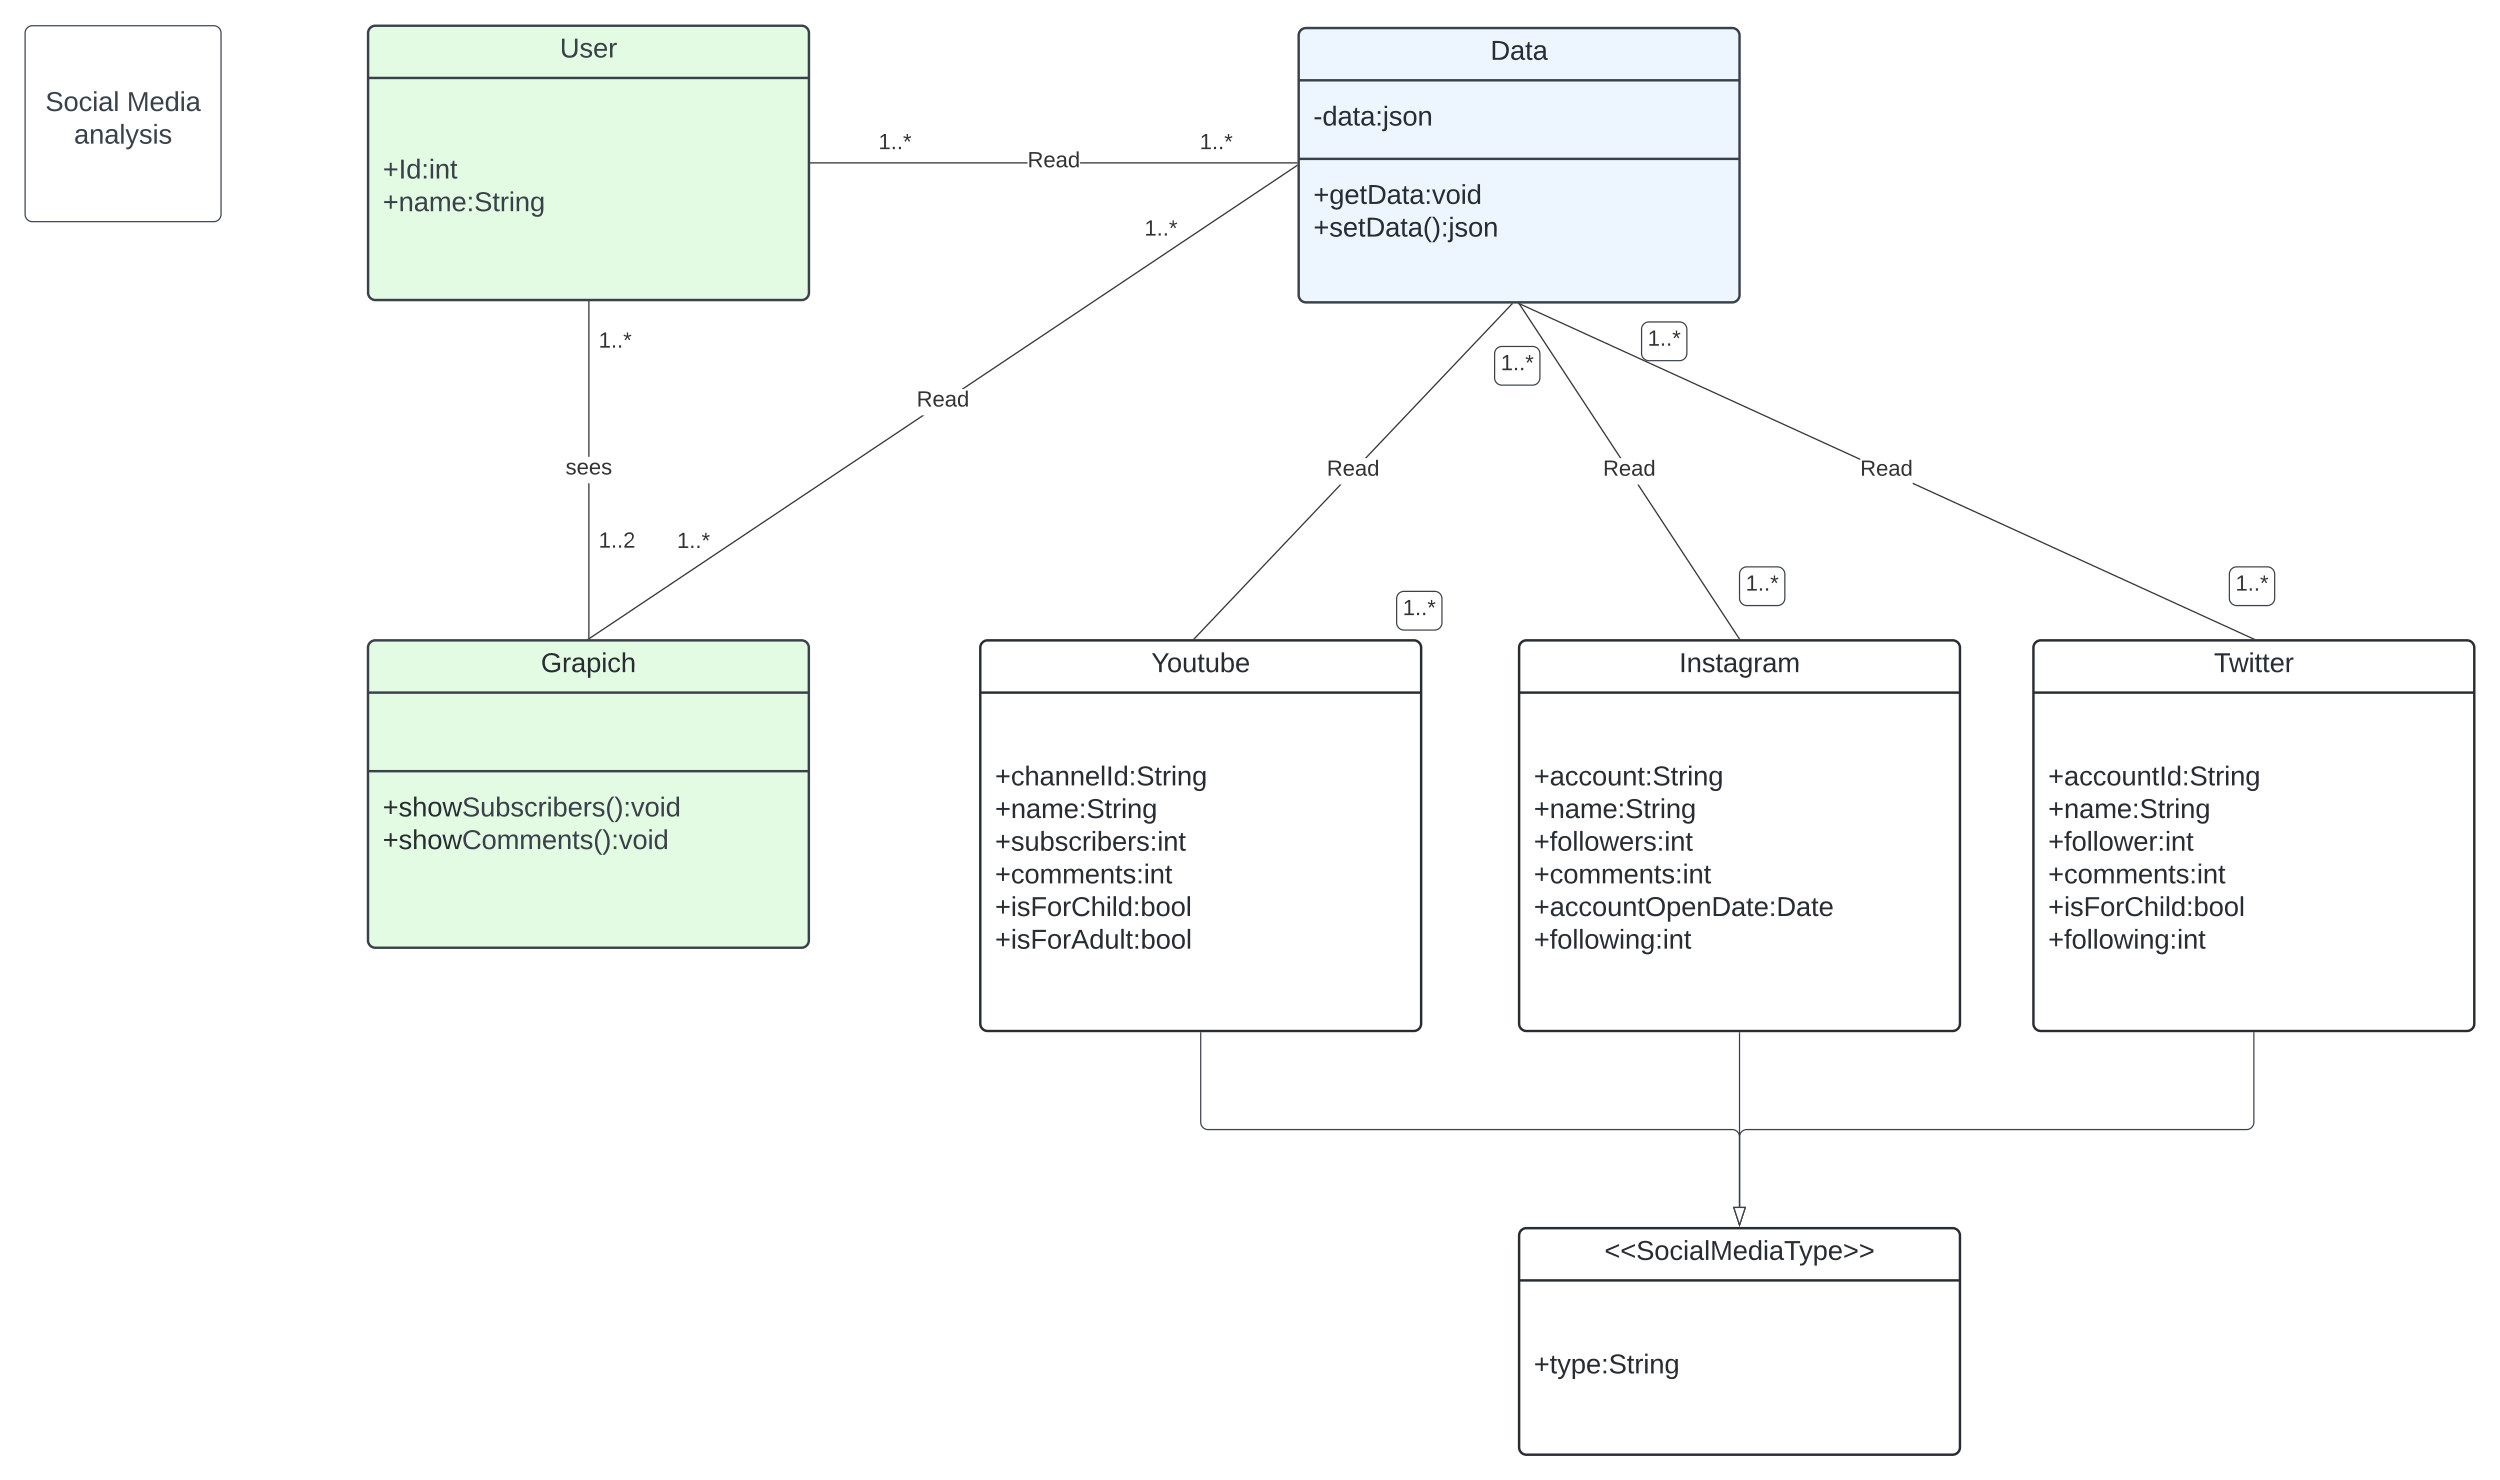 <svg xmlns="http://www.w3.org/2000/svg" xmlns:xlink="http://www.w3.org/1999/xlink" xmlns:lucid="lucid" width="2041.5" height="1208.91"><g transform="translate(1700.5 502.911)" lucid:page-tab-id="0_0"><path d="M-2000-500H500v1500h-2500z" fill="#fff"/><path d="M-900 26a6 6 0 0 1 6-6h348a6 6 0 0 1 6 6v307a6 6 0 0 1-6 6h-348a6 6 0 0 1-6-6z" stroke="#282c33" stroke-width="2" fill="#fff"/><path d="M-900 62.67h360" stroke="#282c33" stroke-width="2" fill="none"/><use xlink:href="#a" transform="matrix(1,0,0,1,-892,28) translate(131.66 17.944)"/><use xlink:href="#b" transform="matrix(1,0,0,1,-888,70.667) translate(0 67.778)"/><use xlink:href="#c" transform="matrix(1,0,0,1,-888,70.667) translate(0 94.444)"/><use xlink:href="#d" transform="matrix(1,0,0,1,-888,70.667) translate(0 121.111)"/><use xlink:href="#e" transform="matrix(1,0,0,1,-888,70.667) translate(0 147.778)"/><use xlink:href="#f" transform="matrix(1,0,0,1,-888,70.667) translate(0 174.444)"/><use xlink:href="#g" transform="matrix(1,0,0,1,-888,70.667) translate(0 201.111)"/><path d="M-1399.92-475.9a6 6 0 0 1 6-6h348a6 6 0 0 1 6 6v212a6 6 0 0 1-6 6h-348a6 6 0 0 1-6-6z" stroke="#3a414a" stroke-width="2" fill="#e3fae3"/><path d="M-1399.92-439.25h360" stroke="#3a414a" stroke-width="2" fill="none"/><use xlink:href="#h" transform="matrix(1,0,0,1,-1391.925,-473.911) translate(148.605 17.944)"/><use xlink:href="#i" transform="matrix(1,0,0,1,-1387.925,-431.245) translate(0 74.111)"/><use xlink:href="#j" transform="matrix(1,0,0,1,-1387.925,-431.245) translate(0 100.778)"/><path d="M-861.44-369.4h-176.98v-1h176.98zm219.94 0h-177v-1h177z" stroke="#333" stroke-width=".05" fill="#333"/><path d="M-1038.4-369.4h-.52v-1h.5z" fill="#333"/><path d="M-1038.4-369.4h-.55v-1.04h.56zm-.5-1v.96h.46v-.95z" stroke="#333" stroke-width=".05" fill="#333"/><path d="M-641-369.4h-.5v-1h.5z" fill="#333"/><path d="M-640.98-369.4h-.56v-1.04h.56zm-.5-1v.96h.46v-.95z" stroke="#333" stroke-width=".05" fill="#333"/><use xlink:href="#k" transform="matrix(1,0,0,1,-983.124,-395.511) translate(0 14.4)"/><use xlink:href="#k" transform="matrix(1,0,0,1,-720.821,-395.511) translate(0 14.4)"/><use xlink:href="#l" transform="matrix(1,0,0,1,-861.438,-380.711) translate(0 14.4)"/><path d="M-640-474a6 6 0 0 1 6-6h348a6 6 0 0 1 6 6v212a6 6 0 0 1-6 6h-348a6 6 0 0 1-6-6z" stroke="#3a414a" stroke-width="2" fill="#edf5ff"/><path d="M-640-437.33h360m-360 64.16h360" stroke="#3a414a" stroke-width="2" fill="none"/><use xlink:href="#m" transform="matrix(1,0,0,1,-632,-472) translate(148.574 17.944)"/><use xlink:href="#n" transform="matrix(1,0,0,1,-628,-429.333) translate(0 28.944)"/><use xlink:href="#o" transform="matrix(1,0,0,1,-628,-365.167) translate(0 28.778)"/><use xlink:href="#p" transform="matrix(1,0,0,1,-628,-365.167) translate(0 55.444)"/><use xlink:href="#q" transform="matrix(1,0,0,1,-628,-365.167) translate(0 82.111)"/><path d="M-560-14a6 6 0 0 1 6-6h25a6 6 0 0 1 6 6V5.6a6 6 0 0 1-6 6h-25a6 6 0 0 1-6-6z" stroke="#3a414a" fill="#fff"/><use xlink:href="#k" transform="matrix(1,0,0,1,-555,-15) translate(0 14.4)"/><path d="M-480-214a6 6 0 0 1 6-6h25a6 6 0 0 1 6 6v19.6a6 6 0 0 1-6 6h-25a6 6 0 0 1-6-6z" stroke="#3a414a" fill="#fff"/><use xlink:href="#k" transform="matrix(1,0,0,1,-475,-215) translate(0 14.4)"/><path d="M-1400 26a6 6 0 0 1 6-6h348a6 6 0 0 1 6 6v239a6 6 0 0 1-6 6h-348a6 6 0 0 1-6-6z" stroke="#3a414a" stroke-width="2" fill="#e3fae3"/><path d="M-1400 62.67h360m-360 64.16h360" stroke="#3a414a" stroke-width="2" fill="none"/><use xlink:href="#r" transform="matrix(1,0,0,1,-1392,28) translate(133.173 17.944)"/><use xlink:href="#s" transform="matrix(1,0,0,1,-1388,134.833) translate(0 28.944)"/><use xlink:href="#t" transform="matrix(1,0,0,1,-1388,134.833) translate(0 55.611)"/><use xlink:href="#u" transform="matrix(1,0,0,1,-1388,134.833) translate(0 82.278)"/><use xlink:href="#v" transform="matrix(1,0,0,1,-1388,134.833) translate(0 108.944)"/><path d="M-724.84 18.98l-.73-.7 119.1-125.48h1.36zm259.3-273.27L-584.6-128.8h-1.4l119.75-126.18z" stroke="#333" stroke-width=".05" fill="#333"/><path d="M-724.83 18.97l-1.4.03.67-.72z" fill="#333"/><path d="M-724.77 19l-1.53.03.74-.78zm-1.4-.03l1.28-.02-.66-.63z" stroke="#333" stroke-width=".05" fill="#333"/><path d="M-465.54-254.28l-.72-.7 1.4-.02z" fill="#333"/><path d="M-465.54-254.25l-.78-.75 1.52-.03zm-.66-.7l.66.63.62-.65z" stroke="#333" stroke-width=".05" fill="#333"/><use xlink:href="#l" transform="matrix(1,0,0,1,-617.022,-128.8) translate(0 14.4)"/><path d="M-1219.3 19.14l-.56-.83 272.3-182h1.8zm578.16-386.45l-272.3 182h-1.8l273.55-182.84z" stroke="#333" stroke-width=".05" fill="#333"/><path d="M-1219.38 19h-1.52l1.05-.7z" fill="#333"/><path d="M-1219.34 19.02h-1.64l1.13-.75zm-1.48-.04h1.4l-.44-.65z" stroke="#333" stroke-width=".05" fill="#333"/><path d="M-641-367.4l-.15.1-.55-.83.7-.47z" fill="#333"/><path d="M-640.98-367.4l-.17.13-.6-.87.77-.5zm-.7-.72l.54.8.12-.1v-1.13z" stroke="#333" stroke-width=".05" fill="#333"/><use xlink:href="#k" transform="matrix(1,0,0,1,-1147.64,-69.817) translate(0 14.4)"/><use xlink:href="#k" transform="matrix(1,0,0,1,-765.977,-324.918) translate(0 14.4)"/><use xlink:href="#l" transform="matrix(1,0,0,1,-951.975,-185.3) translate(0 14.4)"/><path d="M-1219.13 18.25h-1v-126.53h1zm0-148.13h-1V-256.4h1z" stroke="#333" stroke-width=".05" fill="#333"/><path d="M-1219.13-256.4h-1v-.5h1z" fill="#333"/><path d="M-1219.1-256.37h-1.06v-.57h1.05zm-1-.52v.48h.94v-.47zM-1219.13 18.75h-1v-.5h1z" stroke="#333" stroke-width=".05" fill="#333"/><use xlink:href="#w" transform="matrix(1,0,0,1,-1211.631,-70.091) translate(0 14.4)"/><use xlink:href="#k" transform="matrix(1,0,0,1,-1211.631,-233.415) translate(0 14.4)"/><use xlink:href="#x" transform="matrix(1,0,0,1,-1238.631,-129.879) translate(0 14.4)"/><path d="M-460 26a6 6 0 0 1 6-6h348a6 6 0 0 1 6 6v307a6 6 0 0 1-6 6h-348a6 6 0 0 1-6-6z" stroke="#282c33" stroke-width="2" fill="#fff"/><path d="M-460 62.67h360" stroke="#282c33" stroke-width="2" fill="none"/><use xlink:href="#y" transform="matrix(1,0,0,1,-452,28) translate(122.679 17.944)"/><use xlink:href="#z" transform="matrix(1,0,0,1,-448,70.667) translate(0 67.778)"/><use xlink:href="#c" transform="matrix(1,0,0,1,-448,70.667) translate(0 94.444)"/><use xlink:href="#A" transform="matrix(1,0,0,1,-448,70.667) translate(0 121.111)"/><use xlink:href="#e" transform="matrix(1,0,0,1,-448,70.667) translate(0 147.778)"/><use xlink:href="#B" transform="matrix(1,0,0,1,-448,70.667) translate(0 174.444)"/><use xlink:href="#C" transform="matrix(1,0,0,1,-448,70.667) translate(0 201.111)"/><path d="M-279.86 18.3l-.83.56-82.8-126.06h1.2zm-96.64-147.1h-1.2l-82.44-125.5.83-.56z" stroke="#333" stroke-width=".05" fill="#333"/><path d="M-279.4 19h-1.2l-.1-.15.84-.55z" fill="#333"/><path d="M-279.36 19.02h-1.25l-.13-.18.87-.58zm-1.3-.17l.08.13h1.13l-.42-.65z" stroke="#333" stroke-width=".05" fill="#333"/><path d="M-459.3-254.85l-.84.55-.46-.7h1.2z" fill="#333"/><path d="M-459.27-254.84l-.87.58-.5-.77h1.25zm-1.28-.13l.42.64.8-.52-.1-.13z" stroke="#333" stroke-width=".05" fill="#333"/><use xlink:href="#l" transform="matrix(1,0,0,1,-391.475,-128.8) translate(0 14.4)"/><path d="M-360-234a6 6 0 0 1 6-6h25a6 6 0 0 1 6 6v19.6a6 6 0 0 1-6 6h-25a6 6 0 0 1-6-6z" stroke="#3a414a" fill="#fff"/><use xlink:href="#k" transform="matrix(1,0,0,1,-355,-235) translate(0 14.4)"/><path d="M-280-34a6 6 0 0 1 6-6h25a6 6 0 0 1 6 6v19.6a6 6 0 0 1-6 6h-25a6 6 0 0 1-6-6z" stroke="#3a414a" fill="#fff"/><use xlink:href="#k" transform="matrix(1,0,0,1,-275,-35) translate(0 14.4)"/><path d="M-40 26a6 6 0 0 1 6-6h348a6 6 0 0 1 6 6v307a6 6 0 0 1-6 6H-34a6 6 0 0 1-6-6z" stroke="#282c33" stroke-width="2" fill="#fff"/><path d="M-40 62.67h360" stroke="#282c33" stroke-width="2" fill="none"/><use xlink:href="#D" transform="matrix(1,0,0,1,-32,28) translate(139.407 17.944)"/><use xlink:href="#E" transform="matrix(1,0,0,1,-28,70.667) translate(0 67.778)"/><use xlink:href="#c" transform="matrix(1,0,0,1,-28,70.667) translate(0 94.444)"/><use xlink:href="#F" transform="matrix(1,0,0,1,-28,70.667) translate(0 121.111)"/><use xlink:href="#e" transform="matrix(1,0,0,1,-28,70.667) translate(0 147.778)"/><use xlink:href="#f" transform="matrix(1,0,0,1,-28,70.667) translate(0 174.444)"/><use xlink:href="#C" transform="matrix(1,0,0,1,-28,70.667) translate(0 201.111)"/><path d="M139.75 18.34l-.4.9-277.88-126.88v-1.1zm-321.22-146.7v1.1l-278.28-127.08.4-.9z" stroke="#333" stroke-width=".05" fill="#333"/><path d="M141.2 19h-1.76l.3-.67z" fill="#333"/><path d="M141.32 19.02h-1.92l.33-.72zm-1.84-.04h1.6l-1.33-.62z" stroke="#333" stroke-width=".05" fill="#333"/><path d="M-459.74-254.33l-1.46-.67h1.76z" fill="#333"/><path d="M-459.73-254.3l-1.6-.72h1.93zm-1.36-.67l1.35.6.27-.6z" stroke="#333" stroke-width=".05" fill="#333"/><g><use xlink:href="#l" transform="matrix(1,0,0,1,-181.475,-128.8) translate(0 14.4)"/></g><path d="M-460 506a6 6 0 0 1 6-6h348a6 6 0 0 1 6 6v173a6 6 0 0 1-6 6h-348a6 6 0 0 1-6-6z" stroke="#282c33" stroke-width="2" fill="#fff"/><path d="M-460 542.67h360" stroke="#282c33" stroke-width="2" fill="none"/><g><use xlink:href="#G" transform="matrix(1,0,0,1,-452,508) translate(61.66 17.944)"/></g><g><use xlink:href="#H" transform="matrix(1,0,0,1,-448,550.667) translate(0 67.944)"/></g><path d="M-720 340.5v73a6 6 0 0 0 6 6h428a6 6 0 0 1 6 6v57.12" stroke="#3a414a" fill="none"/><path d="M-719.5 340.5h-1v-.5h1z" stroke="#3a414a" stroke-width=".05" fill="#3a414a"/><path d="M-280 497.38l-4.63-14.26h9.26z" stroke="#3a414a" fill="#fff"/><path d="M-280 340.5v142.12" stroke="#3a414a" fill="none"/><path d="M-279.5 340.5h-1v-.5h1z" stroke="#3a414a" stroke-width=".05" fill="#3a414a"/><path d="M-280 497.38l-4.63-14.26h9.26z" stroke="#3a414a" fill="#fff"/><path d="M140 340.5v73a6 6 0 0 1-6 6h-408a6 6 0 0 0-6 6v57.12" stroke="#3a414a" fill="none"/><path d="M140.5 340.5h-1v-.5h1z" stroke="#3a414a" stroke-width=".05" fill="#3a414a"/><path d="M-280 497.38l-4.63-14.26h9.26zM-1680-475.9a6 6 0 0 1 6-6h148a6 6 0 0 1 6 6v148a6 6 0 0 1-6 6h-148a6 6 0 0 1-6-6z" stroke="#3a414a" fill="#fff"/><g><use xlink:href="#I" transform="matrix(1,0,0,1,-1675,-476.911) translate(11.543 64.653)"/><use xlink:href="#J" transform="matrix(1,0,0,1,-1675,-476.911) translate(78.086 64.653)"/><use xlink:href="#K" transform="matrix(1,0,0,1,-1675,-476.911) translate(34.938 91.319)"/></g><path d="M120-34a6 6 0 0 1 6-6h25a6 6 0 0 1 6 6v19.6a6 6 0 0 1-6 6h-25a6 6 0 0 1-6-6z" stroke="#3a414a" fill="#fff"/><g><use xlink:href="#k" transform="matrix(1,0,0,1,125,-35) translate(0 14.4)"/></g><defs><path fill="#282c33" d="M137-103V0h-34v-103L8-248h37l75 118 75-118h37" id="L"/><path fill="#282c33" d="M100-194c62-1 85 37 85 99 1 63-27 99-86 99S16-35 15-95c0-66 28-99 85-99zM99-20c44 1 53-31 53-75 0-43-8-75-51-75s-53 32-53 75 10 74 51 75" id="M"/><path fill="#282c33" d="M84 4C-5 8 30-112 23-190h32v120c0 31 7 50 39 49 72-2 45-101 50-169h31l1 190h-30c-1-10 1-25-2-33-11 22-28 36-60 37" id="N"/><path fill="#282c33" d="M59-47c-2 24 18 29 38 22v24C64 9 27 4 27-40v-127H5v-23h24l9-43h21v43h35v23H59v120" id="O"/><path fill="#282c33" d="M115-194c53 0 69 39 70 98 0 66-23 100-70 100C84 3 66-7 56-30L54 0H23l1-261h32v101c10-23 28-34 59-34zm-8 174c40 0 45-34 45-75 0-40-5-75-45-74-42 0-51 32-51 76 0 43 10 73 51 73" id="P"/><path fill="#282c33" d="M100-194c63 0 86 42 84 106H49c0 40 14 67 53 68 26 1 43-12 49-29l28 8c-11 28-37 45-77 45C44 4 14-33 15-96c1-61 26-98 85-98zm52 81c6-60-76-77-97-28-3 7-6 17-6 28h103" id="Q"/><g id="a"><use transform="matrix(0.062,0,0,0.062,0,0)" xlink:href="#L"/><use transform="matrix(0.062,0,0,0.062,12.778,0)" xlink:href="#M"/><use transform="matrix(0.062,0,0,0.062,25.123,0)" xlink:href="#N"/><use transform="matrix(0.062,0,0,0.062,37.469,0)" xlink:href="#O"/><use transform="matrix(0.062,0,0,0.062,43.642,0)" xlink:href="#N"/><use transform="matrix(0.062,0,0,0.062,55.988,0)" xlink:href="#P"/><use transform="matrix(0.062,0,0,0.062,68.333,0)" xlink:href="#Q"/></g><path fill="#282c33" d="M118-107v75H92v-75H18v-26h74v-75h26v75h74v26h-74" id="R"/><path fill="#282c33" d="M96-169c-40 0-48 33-48 73s9 75 48 75c24 0 41-14 43-38l32 2c-6 37-31 61-74 61-59 0-76-41-82-99-10-93 101-131 147-64 4 7 5 14 7 22l-32 3c-4-21-16-35-41-35" id="S"/><path fill="#282c33" d="M106-169C34-169 62-67 57 0H25v-261h32l-1 103c12-21 28-36 61-36 89 0 53 116 60 194h-32v-121c2-32-8-49-39-48" id="T"/><path fill="#282c33" d="M141-36C126-15 110 5 73 4 37 3 15-17 15-53c-1-64 63-63 125-63 3-35-9-54-41-54-24 1-41 7-42 31l-33-3c5-37 33-52 76-52 45 0 72 20 72 64v82c-1 20 7 32 28 27v20c-31 9-61-2-59-35zM48-53c0 20 12 33 32 33 41-3 63-29 60-74-43 2-92-5-92 41" id="U"/><path fill="#282c33" d="M117-194c89-4 53 116 60 194h-32v-121c0-31-8-49-39-48C34-167 62-67 57 0H25l-1-190h30c1 10-1 24 2 32 11-22 29-35 61-36" id="V"/><path fill="#282c33" d="M24 0v-261h32V0H24" id="W"/><path fill="#282c33" d="M33 0v-248h34V0H33" id="X"/><path fill="#282c33" d="M85-194c31 0 48 13 60 33l-1-100h32l1 261h-30c-2-10 0-23-3-31C134-8 116 4 85 4 32 4 16-35 15-94c0-66 23-100 70-100zm9 24c-40 0-46 34-46 75 0 40 6 74 45 74 42 0 51-32 51-76 0-42-9-74-50-73" id="Y"/><path fill="#282c33" d="M33-154v-36h34v36H33zM33 0v-36h34V0H33" id="Z"/><path fill="#282c33" d="M185-189c-5-48-123-54-124 2 14 75 158 14 163 119 3 78-121 87-175 55-17-10-28-26-33-46l33-7c5 56 141 63 141-1 0-78-155-14-162-118-5-82 145-84 179-34 5 7 8 16 11 25" id="aa"/><path fill="#282c33" d="M114-163C36-179 61-72 57 0H25l-1-190h30c1 12-1 29 2 39 6-27 23-49 58-41v29" id="ab"/><path fill="#282c33" d="M24-231v-30h32v30H24zM24 0v-190h32V0H24" id="ac"/><path fill="#282c33" d="M177-190C167-65 218 103 67 71c-23-6-38-20-44-43l32-5c15 47 100 32 89-28v-30C133-14 115 1 83 1 29 1 15-40 15-95c0-56 16-97 71-98 29-1 48 16 59 35 1-10 0-23 2-32h30zM94-22c36 0 50-32 50-73 0-42-14-75-50-75-39 0-46 34-46 75s6 73 46 73" id="ad"/><g id="b"><use transform="matrix(0.062,0,0,0.062,0,0)" xlink:href="#R"/><use transform="matrix(0.062,0,0,0.062,12.963,0)" xlink:href="#S"/><use transform="matrix(0.062,0,0,0.062,24.074,0)" xlink:href="#T"/><use transform="matrix(0.062,0,0,0.062,36.42,0)" xlink:href="#U"/><use transform="matrix(0.062,0,0,0.062,48.765,0)" xlink:href="#V"/><use transform="matrix(0.062,0,0,0.062,61.111,0)" xlink:href="#V"/><use transform="matrix(0.062,0,0,0.062,73.457,0)" xlink:href="#Q"/><use transform="matrix(0.062,0,0,0.062,85.802,0)" xlink:href="#W"/><use transform="matrix(0.062,0,0,0.062,90.679,0)" xlink:href="#X"/><use transform="matrix(0.062,0,0,0.062,96.852,0)" xlink:href="#Y"/><use transform="matrix(0.062,0,0,0.062,109.198,0)" xlink:href="#Z"/><use transform="matrix(0.062,0,0,0.062,115.37,0)" xlink:href="#aa"/><use transform="matrix(0.062,0,0,0.062,130.185,0)" xlink:href="#O"/><use transform="matrix(0.062,0,0,0.062,136.358,0)" xlink:href="#ab"/><use transform="matrix(0.062,0,0,0.062,143.704,0)" xlink:href="#ac"/><use transform="matrix(0.062,0,0,0.062,148.58,0)" xlink:href="#V"/><use transform="matrix(0.062,0,0,0.062,160.926,0)" xlink:href="#ad"/></g><path fill="#282c33" d="M210-169c-67 3-38 105-44 169h-31v-121c0-29-5-50-35-48C34-165 62-65 56 0H25l-1-190h30c1 10-1 24 2 32 10-44 99-50 107 0 11-21 27-35 58-36 85-2 47 119 55 194h-31v-121c0-29-5-49-35-48" id="ae"/><g id="c"><use transform="matrix(0.062,0,0,0.062,0,0)" xlink:href="#R"/><use transform="matrix(0.062,0,0,0.062,12.963,0)" xlink:href="#V"/><use transform="matrix(0.062,0,0,0.062,25.309,0)" xlink:href="#U"/><use transform="matrix(0.062,0,0,0.062,37.654,0)" xlink:href="#ae"/><use transform="matrix(0.062,0,0,0.062,56.111,0)" xlink:href="#Q"/><use transform="matrix(0.062,0,0,0.062,68.457,0)" xlink:href="#Z"/><use transform="matrix(0.062,0,0,0.062,74.63,0)" xlink:href="#aa"/><use transform="matrix(0.062,0,0,0.062,89.444,0)" xlink:href="#O"/><use transform="matrix(0.062,0,0,0.062,95.617,0)" xlink:href="#ab"/><use transform="matrix(0.062,0,0,0.062,102.963,0)" xlink:href="#ac"/><use transform="matrix(0.062,0,0,0.062,107.84,0)" xlink:href="#V"/><use transform="matrix(0.062,0,0,0.062,120.185,0)" xlink:href="#ad"/></g><path fill="#282c33" d="M135-143c-3-34-86-38-87 0 15 53 115 12 119 90S17 21 10-45l28-5c4 36 97 45 98 0-10-56-113-15-118-90-4-57 82-63 122-42 12 7 21 19 24 35" id="af"/><g id="d"><use transform="matrix(0.062,0,0,0.062,0,0)" xlink:href="#R"/><use transform="matrix(0.062,0,0,0.062,12.963,0)" xlink:href="#af"/><use transform="matrix(0.062,0,0,0.062,24.074,0)" xlink:href="#N"/><use transform="matrix(0.062,0,0,0.062,36.42,0)" xlink:href="#P"/><use transform="matrix(0.062,0,0,0.062,48.765,0)" xlink:href="#af"/><use transform="matrix(0.062,0,0,0.062,59.877,0)" xlink:href="#S"/><use transform="matrix(0.062,0,0,0.062,70.988,0)" xlink:href="#ab"/><use transform="matrix(0.062,0,0,0.062,78.333,0)" xlink:href="#ac"/><use transform="matrix(0.062,0,0,0.062,83.21,0)" xlink:href="#P"/><use transform="matrix(0.062,0,0,0.062,95.556,0)" xlink:href="#Q"/><use transform="matrix(0.062,0,0,0.062,107.901,0)" xlink:href="#ab"/><use transform="matrix(0.062,0,0,0.062,115.247,0)" xlink:href="#af"/><use transform="matrix(0.062,0,0,0.062,126.358,0)" xlink:href="#Z"/><use transform="matrix(0.062,0,0,0.062,132.531,0)" xlink:href="#ac"/><use transform="matrix(0.062,0,0,0.062,137.407,0)" xlink:href="#V"/><use transform="matrix(0.062,0,0,0.062,149.753,0)" xlink:href="#O"/></g><g id="e"><use transform="matrix(0.062,0,0,0.062,0,0)" xlink:href="#R"/><use transform="matrix(0.062,0,0,0.062,12.963,0)" xlink:href="#S"/><use transform="matrix(0.062,0,0,0.062,24.074,0)" xlink:href="#M"/><use transform="matrix(0.062,0,0,0.062,36.42,0)" xlink:href="#ae"/><use transform="matrix(0.062,0,0,0.062,54.877,0)" xlink:href="#ae"/><use transform="matrix(0.062,0,0,0.062,73.333,0)" xlink:href="#Q"/><use transform="matrix(0.062,0,0,0.062,85.679,0)" xlink:href="#V"/><use transform="matrix(0.062,0,0,0.062,98.025,0)" xlink:href="#O"/><use transform="matrix(0.062,0,0,0.062,104.198,0)" xlink:href="#af"/><use transform="matrix(0.062,0,0,0.062,115.309,0)" xlink:href="#Z"/><use transform="matrix(0.062,0,0,0.062,121.481,0)" xlink:href="#ac"/><use transform="matrix(0.062,0,0,0.062,126.358,0)" xlink:href="#V"/><use transform="matrix(0.062,0,0,0.062,138.704,0)" xlink:href="#O"/></g><path fill="#282c33" d="M63-220v92h138v28H63V0H30v-248h175v28H63" id="ag"/><path fill="#282c33" d="M212-179c-10-28-35-45-73-45-59 0-87 40-87 99 0 60 29 101 89 101 43 0 62-24 78-52l27 14C228-24 195 4 139 4 59 4 22-46 18-125c-6-104 99-153 187-111 19 9 31 26 39 46" id="ah"/><g id="f"><use transform="matrix(0.062,0,0,0.062,0,0)" xlink:href="#R"/><use transform="matrix(0.062,0,0,0.062,12.963,0)" xlink:href="#ac"/><use transform="matrix(0.062,0,0,0.062,17.84,0)" xlink:href="#af"/><use transform="matrix(0.062,0,0,0.062,28.951,0)" xlink:href="#ag"/><use transform="matrix(0.062,0,0,0.062,42.469,0)" xlink:href="#M"/><use transform="matrix(0.062,0,0,0.062,54.815,0)" xlink:href="#ab"/><use transform="matrix(0.062,0,0,0.062,62.16,0)" xlink:href="#ah"/><use transform="matrix(0.062,0,0,0.062,78.148,0)" xlink:href="#T"/><use transform="matrix(0.062,0,0,0.062,90.494,0)" xlink:href="#ac"/><use transform="matrix(0.062,0,0,0.062,95.37,0)" xlink:href="#W"/><use transform="matrix(0.062,0,0,0.062,100.247,0)" xlink:href="#Y"/><use transform="matrix(0.062,0,0,0.062,112.593,0)" xlink:href="#Z"/><use transform="matrix(0.062,0,0,0.062,118.765,0)" xlink:href="#P"/><use transform="matrix(0.062,0,0,0.062,131.111,0)" xlink:href="#M"/><use transform="matrix(0.062,0,0,0.062,143.457,0)" xlink:href="#M"/><use transform="matrix(0.062,0,0,0.062,155.802,0)" xlink:href="#W"/></g><path fill="#282c33" d="M205 0l-28-72H64L36 0H1l101-248h38L239 0h-34zm-38-99l-47-123c-12 45-31 82-46 123h93" id="ai"/><g id="g"><use transform="matrix(0.062,0,0,0.062,0,0)" xlink:href="#R"/><use transform="matrix(0.062,0,0,0.062,12.963,0)" xlink:href="#ac"/><use transform="matrix(0.062,0,0,0.062,17.84,0)" xlink:href="#af"/><use transform="matrix(0.062,0,0,0.062,28.951,0)" xlink:href="#ag"/><use transform="matrix(0.062,0,0,0.062,42.469,0)" xlink:href="#M"/><use transform="matrix(0.062,0,0,0.062,54.815,0)" xlink:href="#ab"/><use transform="matrix(0.062,0,0,0.062,62.16,0)" xlink:href="#ai"/><use transform="matrix(0.062,0,0,0.062,76.975,0)" xlink:href="#Y"/><use transform="matrix(0.062,0,0,0.062,89.321,0)" xlink:href="#N"/><use transform="matrix(0.062,0,0,0.062,101.667,0)" xlink:href="#W"/><use transform="matrix(0.062,0,0,0.062,106.543,0)" xlink:href="#O"/><use transform="matrix(0.062,0,0,0.062,112.716,0)" xlink:href="#Z"/><use transform="matrix(0.062,0,0,0.062,118.889,0)" xlink:href="#P"/><use transform="matrix(0.062,0,0,0.062,131.235,0)" xlink:href="#M"/><use transform="matrix(0.062,0,0,0.062,143.58,0)" xlink:href="#M"/><use transform="matrix(0.062,0,0,0.062,155.926,0)" xlink:href="#W"/></g><path fill="#3a414a" d="M232-93c-1 65-40 97-104 97C67 4 28-28 28-90v-158h33c8 89-33 224 67 224 102 0 64-133 71-224h33v155" id="aj"/><path fill="#3a414a" d="M135-143c-3-34-86-38-87 0 15 53 115 12 119 90S17 21 10-45l28-5c4 36 97 45 98 0-10-56-113-15-118-90-4-57 82-63 122-42 12 7 21 19 24 35" id="ak"/><path fill="#3a414a" d="M100-194c63 0 86 42 84 106H49c0 40 14 67 53 68 26 1 43-12 49-29l28 8c-11 28-37 45-77 45C44 4 14-33 15-96c1-61 26-98 85-98zm52 81c6-60-76-77-97-28-3 7-6 17-6 28h103" id="al"/><path fill="#3a414a" d="M114-163C36-179 61-72 57 0H25l-1-190h30c1 12-1 29 2 39 6-27 23-49 58-41v29" id="am"/><g id="h"><use transform="matrix(0.062,0,0,0.062,0,0)" xlink:href="#aj"/><use transform="matrix(0.062,0,0,0.062,15.988,0)" xlink:href="#ak"/><use transform="matrix(0.062,0,0,0.062,27.099,0)" xlink:href="#al"/><use transform="matrix(0.062,0,0,0.062,39.444,0)" xlink:href="#am"/></g><path fill="#3a414a" d="M118-107v75H92v-75H18v-26h74v-75h26v75h74v26h-74" id="an"/><path fill="#3a414a" d="M33 0v-248h34V0H33" id="ao"/><path fill="#3a414a" d="M85-194c31 0 48 13 60 33l-1-100h32l1 261h-30c-2-10 0-23-3-31C134-8 116 4 85 4 32 4 16-35 15-94c0-66 23-100 70-100zm9 24c-40 0-46 34-46 75 0 40 6 74 45 74 42 0 51-32 51-76 0-42-9-74-50-73" id="ap"/><path fill="#3a414a" d="M33-154v-36h34v36H33zM33 0v-36h34V0H33" id="aq"/><path fill="#3a414a" d="M24-231v-30h32v30H24zM24 0v-190h32V0H24" id="ar"/><path fill="#3a414a" d="M117-194c89-4 53 116 60 194h-32v-121c0-31-8-49-39-48C34-167 62-67 57 0H25l-1-190h30c1 10-1 24 2 32 11-22 29-35 61-36" id="as"/><path fill="#3a414a" d="M59-47c-2 24 18 29 38 22v24C64 9 27 4 27-40v-127H5v-23h24l9-43h21v43h35v23H59v120" id="at"/><g id="i"><use transform="matrix(0.062,0,0,0.062,0,0)" xlink:href="#an"/><use transform="matrix(0.062,0,0,0.062,12.963,0)" xlink:href="#ao"/><use transform="matrix(0.062,0,0,0.062,19.136,0)" xlink:href="#ap"/><use transform="matrix(0.062,0,0,0.062,31.481,0)" xlink:href="#aq"/><use transform="matrix(0.062,0,0,0.062,37.654,0)" xlink:href="#ar"/><use transform="matrix(0.062,0,0,0.062,42.531,0)" xlink:href="#as"/><use transform="matrix(0.062,0,0,0.062,54.877,0)" xlink:href="#at"/></g><path fill="#3a414a" d="M141-36C126-15 110 5 73 4 37 3 15-17 15-53c-1-64 63-63 125-63 3-35-9-54-41-54-24 1-41 7-42 31l-33-3c5-37 33-52 76-52 45 0 72 20 72 64v82c-1 20 7 32 28 27v20c-31 9-61-2-59-35zM48-53c0 20 12 33 32 33 41-3 63-29 60-74-43 2-92-5-92 41" id="au"/><path fill="#3a414a" d="M210-169c-67 3-38 105-44 169h-31v-121c0-29-5-50-35-48C34-165 62-65 56 0H25l-1-190h30c1 10-1 24 2 32 10-44 99-50 107 0 11-21 27-35 58-36 85-2 47 119 55 194h-31v-121c0-29-5-49-35-48" id="av"/><path fill="#3a414a" d="M185-189c-5-48-123-54-124 2 14 75 158 14 163 119 3 78-121 87-175 55-17-10-28-26-33-46l33-7c5 56 141 63 141-1 0-78-155-14-162-118-5-82 145-84 179-34 5 7 8 16 11 25" id="aw"/><path fill="#3a414a" d="M177-190C167-65 218 103 67 71c-23-6-38-20-44-43l32-5c15 47 100 32 89-28v-30C133-14 115 1 83 1 29 1 15-40 15-95c0-56 16-97 71-98 29-1 48 16 59 35 1-10 0-23 2-32h30zM94-22c36 0 50-32 50-73 0-42-14-75-50-75-39 0-46 34-46 75s6 73 46 73" id="ax"/><g id="j"><use transform="matrix(0.062,0,0,0.062,0,0)" xlink:href="#an"/><use transform="matrix(0.062,0,0,0.062,12.963,0)" xlink:href="#as"/><use transform="matrix(0.062,0,0,0.062,25.309,0)" xlink:href="#au"/><use transform="matrix(0.062,0,0,0.062,37.654,0)" xlink:href="#av"/><use transform="matrix(0.062,0,0,0.062,56.111,0)" xlink:href="#al"/><use transform="matrix(0.062,0,0,0.062,68.457,0)" xlink:href="#aq"/><use transform="matrix(0.062,0,0,0.062,74.63,0)" xlink:href="#aw"/><use transform="matrix(0.062,0,0,0.062,89.444,0)" xlink:href="#at"/><use transform="matrix(0.062,0,0,0.062,95.617,0)" xlink:href="#am"/><use transform="matrix(0.062,0,0,0.062,102.963,0)" xlink:href="#ar"/><use transform="matrix(0.062,0,0,0.062,107.84,0)" xlink:href="#as"/><use transform="matrix(0.062,0,0,0.062,120.185,0)" xlink:href="#ax"/></g><path fill="#333" d="M27 0v-27h64v-190l-56 39v-29l58-41h29v221h61V0H27" id="ay"/><path fill="#333" d="M33 0v-38h34V0H33" id="az"/><path fill="#333" d="M80-196l47-18 7 23-49 13 32 44-20 13-27-46-27 45-21-12 33-44-49-13 8-23 47 19-2-53h23" id="aA"/><g id="k"><use transform="matrix(0.05,0,0,0.05,0,0)" xlink:href="#ay"/><use transform="matrix(0.05,0,0,0.05,10,0)" xlink:href="#az"/><use transform="matrix(0.05,0,0,0.05,15,0)" xlink:href="#az"/><use transform="matrix(0.05,0,0,0.05,20,0)" xlink:href="#aA"/></g><path fill="#333" d="M233-177c-1 41-23 64-60 70L243 0h-38l-65-103H63V0H30v-248c88 3 205-21 203 71zM63-129c60-2 137 13 137-47 0-61-80-42-137-45v92" id="aB"/><path fill="#333" d="M100-194c63 0 86 42 84 106H49c0 40 14 67 53 68 26 1 43-12 49-29l28 8c-11 28-37 45-77 45C44 4 14-33 15-96c1-61 26-98 85-98zm52 81c6-60-76-77-97-28-3 7-6 17-6 28h103" id="aC"/><path fill="#333" d="M141-36C126-15 110 5 73 4 37 3 15-17 15-53c-1-64 63-63 125-63 3-35-9-54-41-54-24 1-41 7-42 31l-33-3c5-37 33-52 76-52 45 0 72 20 72 64v82c-1 20 7 32 28 27v20c-31 9-61-2-59-35zM48-53c0 20 12 33 32 33 41-3 63-29 60-74-43 2-92-5-92 41" id="aD"/><path fill="#333" d="M85-194c31 0 48 13 60 33l-1-100h32l1 261h-30c-2-10 0-23-3-31C134-8 116 4 85 4 32 4 16-35 15-94c0-66 23-100 70-100zm9 24c-40 0-46 34-46 75 0 40 6 74 45 74 42 0 51-32 51-76 0-42-9-74-50-73" id="aE"/><g id="l"><use transform="matrix(0.05,0,0,0.05,0,0)" xlink:href="#aB"/><use transform="matrix(0.05,0,0,0.05,12.95,0)" xlink:href="#aC"/><use transform="matrix(0.05,0,0,0.05,22.95,0)" xlink:href="#aD"/><use transform="matrix(0.05,0,0,0.05,32.95,0)" xlink:href="#aE"/></g><path fill="#282c33" d="M30-248c118-7 216 8 213 122C240-48 200 0 122 0H30v-248zM63-27c89 8 146-16 146-99s-60-101-146-95v194" id="aF"/><g id="m"><use transform="matrix(0.062,0,0,0.062,0,0)" xlink:href="#aF"/><use transform="matrix(0.062,0,0,0.062,15.988,0)" xlink:href="#U"/><use transform="matrix(0.062,0,0,0.062,28.333,0)" xlink:href="#O"/><use transform="matrix(0.062,0,0,0.062,34.506,0)" xlink:href="#U"/></g><path fill="#282c33" d="M16-82v-28h88v28H16" id="aG"/><path fill="#282c33" d="M24-231v-30h32v30H24zM-9 49c24 4 33-6 33-30v-209h32V24c2 40-23 58-65 49V49" id="aH"/><g id="n"><use transform="matrix(0.062,0,0,0.062,0,0)" xlink:href="#aG"/><use transform="matrix(0.062,0,0,0.062,7.346,0)" xlink:href="#Y"/><use transform="matrix(0.062,0,0,0.062,19.691,0)" xlink:href="#U"/><use transform="matrix(0.062,0,0,0.062,32.037,0)" xlink:href="#O"/><use transform="matrix(0.062,0,0,0.062,38.21,0)" xlink:href="#U"/><use transform="matrix(0.062,0,0,0.062,50.556,0)" xlink:href="#Z"/><use transform="matrix(0.062,0,0,0.062,56.728,0)" xlink:href="#aH"/><use transform="matrix(0.062,0,0,0.062,61.605,0)" xlink:href="#af"/><use transform="matrix(0.062,0,0,0.062,72.716,0)" xlink:href="#M"/><use transform="matrix(0.062,0,0,0.062,85.062,0)" xlink:href="#V"/></g><path fill="#282c33" d="M108 0H70L1-190h34L89-25l56-165h34" id="aI"/><g id="o"><use transform="matrix(0.062,0,0,0.062,0,0)" xlink:href="#R"/><use transform="matrix(0.062,0,0,0.062,12.963,0)" xlink:href="#ad"/><use transform="matrix(0.062,0,0,0.062,25.309,0)" xlink:href="#Q"/><use transform="matrix(0.062,0,0,0.062,37.654,0)" xlink:href="#O"/><use transform="matrix(0.062,0,0,0.062,43.827,0)" xlink:href="#aF"/><use transform="matrix(0.062,0,0,0.062,59.815,0)" xlink:href="#U"/><use transform="matrix(0.062,0,0,0.062,72.16,0)" xlink:href="#O"/><use transform="matrix(0.062,0,0,0.062,78.333,0)" xlink:href="#U"/><use transform="matrix(0.062,0,0,0.062,90.679,0)" xlink:href="#Z"/><use transform="matrix(0.062,0,0,0.062,96.852,0)" xlink:href="#aI"/><use transform="matrix(0.062,0,0,0.062,107.963,0)" xlink:href="#M"/><use transform="matrix(0.062,0,0,0.062,120.309,0)" xlink:href="#ac"/><use transform="matrix(0.062,0,0,0.062,125.185,0)" xlink:href="#Y"/></g><path fill="#282c33" d="M87 75C49 33 22-17 22-94c0-76 28-126 65-167h31c-38 41-64 92-64 168S80 34 118 75H87" id="aJ"/><path fill="#282c33" d="M33-261c38 41 65 92 65 168S71 34 33 75H2C39 34 66-17 66-93S39-220 2-261h31" id="aK"/><g id="p"><use transform="matrix(0.062,0,0,0.062,0,0)" xlink:href="#R"/><use transform="matrix(0.062,0,0,0.062,12.963,0)" xlink:href="#af"/><use transform="matrix(0.062,0,0,0.062,24.074,0)" xlink:href="#Q"/><use transform="matrix(0.062,0,0,0.062,36.42,0)" xlink:href="#O"/><use transform="matrix(0.062,0,0,0.062,42.593,0)" xlink:href="#aF"/><use transform="matrix(0.062,0,0,0.062,58.58,0)" xlink:href="#U"/><use transform="matrix(0.062,0,0,0.062,70.926,0)" xlink:href="#O"/><use transform="matrix(0.062,0,0,0.062,77.099,0)" xlink:href="#U"/><use transform="matrix(0.062,0,0,0.062,89.444,0)" xlink:href="#aJ"/><use transform="matrix(0.062,0,0,0.062,96.79,0)" xlink:href="#aK"/><use transform="matrix(0.062,0,0,0.062,104.136,0)" xlink:href="#Z"/><use transform="matrix(0.062,0,0,0.062,110.309,0)" xlink:href="#aH"/><use transform="matrix(0.062,0,0,0.062,115.185,0)" xlink:href="#af"/><use transform="matrix(0.062,0,0,0.062,126.296,0)" xlink:href="#M"/><use transform="matrix(0.062,0,0,0.062,138.642,0)" xlink:href="#V"/></g><path fill="#282c33" d="M143 4C61 4 22-44 18-125c-5-107 100-154 193-111 17 8 29 25 37 43l-32 9c-13-25-37-40-76-40-61 0-88 39-88 99 0 61 29 100 91 101 35 0 62-11 79-27v-45h-74v-28h105v86C228-13 192 4 143 4" id="aL"/><path fill="#282c33" d="M115-194c55 1 70 41 70 98S169 2 115 4C84 4 66-9 55-30l1 105H24l-1-265h31l2 30c10-21 28-34 59-34zm-8 174c40 0 45-34 45-75s-6-73-45-74c-42 0-51 32-51 76 0 43 10 73 51 73" id="aM"/><g id="r"><use transform="matrix(0.062,0,0,0.062,0,0)" xlink:href="#aL"/><use transform="matrix(0.062,0,0,0.062,17.284,0)" xlink:href="#ab"/><use transform="matrix(0.062,0,0,0.062,24.63,0)" xlink:href="#U"/><use transform="matrix(0.062,0,0,0.062,36.975,0)" xlink:href="#aM"/><use transform="matrix(0.062,0,0,0.062,49.321,0)" xlink:href="#ac"/><use transform="matrix(0.062,0,0,0.062,54.198,0)" xlink:href="#S"/><use transform="matrix(0.062,0,0,0.062,65.309,0)" xlink:href="#T"/></g><path fill="#282c33" d="M206 0h-36l-40-164L89 0H53L-1-190h32L70-26l43-164h34l41 164 42-164h31" id="aN"/><path fill="#3a414a" d="M84 4C-5 8 30-112 23-190h32v120c0 31 7 50 39 49 72-2 45-101 50-169h31l1 190h-30c-1-10 1-25-2-33-11 22-28 36-60 37" id="aO"/><path fill="#3a414a" d="M115-194c53 0 69 39 70 98 0 66-23 100-70 100C84 3 66-7 56-30L54 0H23l1-261h32v101c10-23 28-34 59-34zm-8 174c40 0 45-34 45-75 0-40-5-75-45-74-42 0-51 32-51 76 0 43 10 73 51 73" id="aP"/><path fill="#3a414a" d="M96-169c-40 0-48 33-48 73s9 75 48 75c24 0 41-14 43-38l32 2c-6 37-31 61-74 61-59 0-76-41-82-99-10-93 101-131 147-64 4 7 5 14 7 22l-32 3c-4-21-16-35-41-35" id="aQ"/><path fill="#3a414a" d="M87 75C49 33 22-17 22-94c0-76 28-126 65-167h31c-38 41-64 92-64 168S80 34 118 75H87" id="aR"/><path fill="#3a414a" d="M33-261c38 41 65 92 65 168S71 34 33 75H2C39 34 66-17 66-93S39-220 2-261h31" id="aS"/><path fill="#3a414a" d="M108 0H70L1-190h34L89-25l56-165h34" id="aT"/><path fill="#3a414a" d="M100-194c62-1 85 37 85 99 1 63-27 99-86 99S16-35 15-95c0-66 28-99 85-99zM99-20c44 1 53-31 53-75 0-43-8-75-51-75s-53 32-53 75 10 74 51 75" id="aU"/><g id="s"><use transform="matrix(0.062,0,0,0.062,0,0)" xlink:href="#R"/><use transform="matrix(0.062,0,0,0.062,12.963,0)" xlink:href="#af"/><use transform="matrix(0.062,0,0,0.062,24.074,0)" xlink:href="#T"/><use transform="matrix(0.062,0,0,0.062,36.42,0)" xlink:href="#M"/><use transform="matrix(0.062,0,0,0.062,48.765,0)" xlink:href="#aN"/><use transform="matrix(0.062,0,0,0.062,64.753,0)" xlink:href="#aw"/><use transform="matrix(0.062,0,0,0.062,79.568,0)" xlink:href="#aO"/><use transform="matrix(0.062,0,0,0.062,91.914,0)" xlink:href="#aP"/><use transform="matrix(0.062,0,0,0.062,104.259,0)" xlink:href="#ak"/><use transform="matrix(0.062,0,0,0.062,115.37,0)" xlink:href="#aQ"/><use transform="matrix(0.062,0,0,0.062,126.481,0)" xlink:href="#am"/><use transform="matrix(0.062,0,0,0.062,133.827,0)" xlink:href="#ar"/><use transform="matrix(0.062,0,0,0.062,138.704,0)" xlink:href="#aP"/><use transform="matrix(0.062,0,0,0.062,151.049,0)" xlink:href="#al"/><use transform="matrix(0.062,0,0,0.062,163.395,0)" xlink:href="#am"/><use transform="matrix(0.062,0,0,0.062,170.741,0)" xlink:href="#ak"/><use transform="matrix(0.062,0,0,0.062,181.852,0)" xlink:href="#aR"/><use transform="matrix(0.062,0,0,0.062,189.198,0)" xlink:href="#aS"/><use transform="matrix(0.062,0,0,0.062,196.543,0)" xlink:href="#aq"/><use transform="matrix(0.062,0,0,0.062,202.716,0)" xlink:href="#aT"/><use transform="matrix(0.062,0,0,0.062,213.827,0)" xlink:href="#aU"/><use transform="matrix(0.062,0,0,0.062,226.173,0)" xlink:href="#ar"/><use transform="matrix(0.062,0,0,0.062,231.049,0)" xlink:href="#ap"/></g><path fill="#3a414a" d="M212-179c-10-28-35-45-73-45-59 0-87 40-87 99 0 60 29 101 89 101 43 0 62-24 78-52l27 14C228-24 195 4 139 4 59 4 22-46 18-125c-6-104 99-153 187-111 19 9 31 26 39 46" id="aV"/><g id="t"><use transform="matrix(0.062,0,0,0.062,0,0)" xlink:href="#R"/><use transform="matrix(0.062,0,0,0.062,12.963,0)" xlink:href="#af"/><use transform="matrix(0.062,0,0,0.062,24.074,0)" xlink:href="#T"/><use transform="matrix(0.062,0,0,0.062,36.42,0)" xlink:href="#M"/><use transform="matrix(0.062,0,0,0.062,48.765,0)" xlink:href="#aN"/><use transform="matrix(0.062,0,0,0.062,64.753,0)" xlink:href="#aV"/><use transform="matrix(0.062,0,0,0.062,80.741,0)" xlink:href="#aU"/><use transform="matrix(0.062,0,0,0.062,93.086,0)" xlink:href="#av"/><use transform="matrix(0.062,0,0,0.062,111.543,0)" xlink:href="#av"/><use transform="matrix(0.062,0,0,0.062,130,0)" xlink:href="#al"/><use transform="matrix(0.062,0,0,0.062,142.346,0)" xlink:href="#as"/><use transform="matrix(0.062,0,0,0.062,154.691,0)" xlink:href="#at"/><use transform="matrix(0.062,0,0,0.062,160.864,0)" xlink:href="#ak"/><use transform="matrix(0.062,0,0,0.062,171.975,0)" xlink:href="#aR"/><use transform="matrix(0.062,0,0,0.062,179.321,0)" xlink:href="#aS"/><use transform="matrix(0.062,0,0,0.062,186.667,0)" xlink:href="#aq"/><use transform="matrix(0.062,0,0,0.062,192.84,0)" xlink:href="#aT"/><use transform="matrix(0.062,0,0,0.062,203.951,0)" xlink:href="#aU"/><use transform="matrix(0.062,0,0,0.062,216.296,0)" xlink:href="#ar"/><use transform="matrix(0.062,0,0,0.062,221.173,0)" xlink:href="#ap"/></g><path fill="#333" d="M101-251c82-7 93 87 43 132L82-64C71-53 59-42 53-27h129V0H18c2-99 128-94 128-182 0-28-16-43-45-43s-46 15-49 41l-32-3c6-41 34-60 81-64" id="aW"/><g id="w"><use transform="matrix(0.05,0,0,0.05,0,0)" xlink:href="#ay"/><use transform="matrix(0.05,0,0,0.05,10,0)" xlink:href="#az"/><use transform="matrix(0.05,0,0,0.05,15,0)" xlink:href="#az"/><use transform="matrix(0.05,0,0,0.05,20,0)" xlink:href="#aW"/></g><path fill="#333" d="M135-143c-3-34-86-38-87 0 15 53 115 12 119 90S17 21 10-45l28-5c4 36 97 45 98 0-10-56-113-15-118-90-4-57 82-63 122-42 12 7 21 19 24 35" id="aX"/><g id="x"><use transform="matrix(0.05,0,0,0.05,0,0)" xlink:href="#aX"/><use transform="matrix(0.05,0,0,0.05,9,0)" xlink:href="#aC"/><use transform="matrix(0.05,0,0,0.05,19,0)" xlink:href="#aC"/><use transform="matrix(0.05,0,0,0.05,29,0)" xlink:href="#aX"/></g><g id="y"><use transform="matrix(0.062,0,0,0.062,0,0)" xlink:href="#X"/><use transform="matrix(0.062,0,0,0.062,6.173,0)" xlink:href="#V"/><use transform="matrix(0.062,0,0,0.062,18.519,0)" xlink:href="#af"/><use transform="matrix(0.062,0,0,0.062,29.63,0)" xlink:href="#O"/><use transform="matrix(0.062,0,0,0.062,35.802,0)" xlink:href="#U"/><use transform="matrix(0.062,0,0,0.062,48.148,0)" xlink:href="#ad"/><use transform="matrix(0.062,0,0,0.062,60.494,0)" xlink:href="#ab"/><use transform="matrix(0.062,0,0,0.062,67.84,0)" xlink:href="#U"/><use transform="matrix(0.062,0,0,0.062,80.185,0)" xlink:href="#ae"/></g><g id="z"><use transform="matrix(0.062,0,0,0.062,0,0)" xlink:href="#R"/><use transform="matrix(0.062,0,0,0.062,12.963,0)" xlink:href="#U"/><use transform="matrix(0.062,0,0,0.062,25.309,0)" xlink:href="#S"/><use transform="matrix(0.062,0,0,0.062,36.42,0)" xlink:href="#S"/><use transform="matrix(0.062,0,0,0.062,47.531,0)" xlink:href="#M"/><use transform="matrix(0.062,0,0,0.062,59.877,0)" xlink:href="#N"/><use transform="matrix(0.062,0,0,0.062,72.222,0)" xlink:href="#V"/><use transform="matrix(0.062,0,0,0.062,84.568,0)" xlink:href="#O"/><use transform="matrix(0.062,0,0,0.062,90.741,0)" xlink:href="#Z"/><use transform="matrix(0.062,0,0,0.062,96.914,0)" xlink:href="#aa"/><use transform="matrix(0.062,0,0,0.062,111.728,0)" xlink:href="#O"/><use transform="matrix(0.062,0,0,0.062,117.901,0)" xlink:href="#ab"/><use transform="matrix(0.062,0,0,0.062,125.247,0)" xlink:href="#ac"/><use transform="matrix(0.062,0,0,0.062,130.123,0)" xlink:href="#V"/><use transform="matrix(0.062,0,0,0.062,142.469,0)" xlink:href="#ad"/></g><path fill="#282c33" d="M101-234c-31-9-42 10-38 44h38v23H63V0H32v-167H5v-23h27c-7-52 17-82 69-68v24" id="aY"/><g id="A"><use transform="matrix(0.062,0,0,0.062,0,0)" xlink:href="#R"/><use transform="matrix(0.062,0,0,0.062,12.963,0)" xlink:href="#aY"/><use transform="matrix(0.062,0,0,0.062,19.136,0)" xlink:href="#M"/><use transform="matrix(0.062,0,0,0.062,31.481,0)" xlink:href="#W"/><use transform="matrix(0.062,0,0,0.062,36.358,0)" xlink:href="#W"/><use transform="matrix(0.062,0,0,0.062,41.235,0)" xlink:href="#M"/><use transform="matrix(0.062,0,0,0.062,53.58,0)" xlink:href="#aN"/><use transform="matrix(0.062,0,0,0.062,69.568,0)" xlink:href="#Q"/><use transform="matrix(0.062,0,0,0.062,81.914,0)" xlink:href="#ab"/><use transform="matrix(0.062,0,0,0.062,89.259,0)" xlink:href="#af"/><use transform="matrix(0.062,0,0,0.062,100.37,0)" xlink:href="#Z"/><use transform="matrix(0.062,0,0,0.062,106.543,0)" xlink:href="#ac"/><use transform="matrix(0.062,0,0,0.062,111.42,0)" xlink:href="#V"/><use transform="matrix(0.062,0,0,0.062,123.765,0)" xlink:href="#O"/></g><path fill="#282c33" d="M140-251c81 0 123 46 123 126C263-46 219 4 140 4 59 4 17-45 17-125s42-126 123-126zm0 227c63 0 89-41 89-101s-29-99-89-99c-61 0-89 39-89 99S79-25 140-24" id="aZ"/><g id="B"><use transform="matrix(0.062,0,0,0.062,0,0)" xlink:href="#R"/><use transform="matrix(0.062,0,0,0.062,12.963,0)" xlink:href="#U"/><use transform="matrix(0.062,0,0,0.062,25.309,0)" xlink:href="#S"/><use transform="matrix(0.062,0,0,0.062,36.42,0)" xlink:href="#S"/><use transform="matrix(0.062,0,0,0.062,47.531,0)" xlink:href="#M"/><use transform="matrix(0.062,0,0,0.062,59.877,0)" xlink:href="#N"/><use transform="matrix(0.062,0,0,0.062,72.222,0)" xlink:href="#V"/><use transform="matrix(0.062,0,0,0.062,84.568,0)" xlink:href="#O"/><use transform="matrix(0.062,0,0,0.062,90.741,0)" xlink:href="#aZ"/><use transform="matrix(0.062,0,0,0.062,108.025,0)" xlink:href="#aM"/><use transform="matrix(0.062,0,0,0.062,120.37,0)" xlink:href="#Q"/><use transform="matrix(0.062,0,0,0.062,132.716,0)" xlink:href="#V"/><use transform="matrix(0.062,0,0,0.062,145.062,0)" xlink:href="#aF"/><use transform="matrix(0.062,0,0,0.062,161.049,0)" xlink:href="#U"/><use transform="matrix(0.062,0,0,0.062,173.395,0)" xlink:href="#O"/><use transform="matrix(0.062,0,0,0.062,179.568,0)" xlink:href="#Q"/><use transform="matrix(0.062,0,0,0.062,191.914,0)" xlink:href="#Z"/><use transform="matrix(0.062,0,0,0.062,198.086,0)" xlink:href="#aF"/><use transform="matrix(0.062,0,0,0.062,214.074,0)" xlink:href="#U"/><use transform="matrix(0.062,0,0,0.062,226.42,0)" xlink:href="#O"/><use transform="matrix(0.062,0,0,0.062,232.593,0)" xlink:href="#Q"/></g><g id="C"><use transform="matrix(0.062,0,0,0.062,0,0)" xlink:href="#R"/><use transform="matrix(0.062,0,0,0.062,12.963,0)" xlink:href="#aY"/><use transform="matrix(0.062,0,0,0.062,19.136,0)" xlink:href="#M"/><use transform="matrix(0.062,0,0,0.062,31.481,0)" xlink:href="#W"/><use transform="matrix(0.062,0,0,0.062,36.358,0)" xlink:href="#W"/><use transform="matrix(0.062,0,0,0.062,41.235,0)" xlink:href="#M"/><use transform="matrix(0.062,0,0,0.062,53.58,0)" xlink:href="#aN"/><use transform="matrix(0.062,0,0,0.062,69.568,0)" xlink:href="#ac"/><use transform="matrix(0.062,0,0,0.062,74.444,0)" xlink:href="#V"/><use transform="matrix(0.062,0,0,0.062,86.79,0)" xlink:href="#ad"/><use transform="matrix(0.062,0,0,0.062,99.136,0)" xlink:href="#Z"/><use transform="matrix(0.062,0,0,0.062,105.309,0)" xlink:href="#ac"/><use transform="matrix(0.062,0,0,0.062,110.185,0)" xlink:href="#V"/><use transform="matrix(0.062,0,0,0.062,122.531,0)" xlink:href="#O"/></g><path fill="#282c33" d="M127-220V0H93v-220H8v-28h204v28h-85" id="ba"/><g id="D"><use transform="matrix(0.062,0,0,0.062,0,0)" xlink:href="#ba"/><use transform="matrix(0.062,0,0,0.062,12.284,0)" xlink:href="#aN"/><use transform="matrix(0.062,0,0,0.062,28.272,0)" xlink:href="#ac"/><use transform="matrix(0.062,0,0,0.062,33.148,0)" xlink:href="#O"/><use transform="matrix(0.062,0,0,0.062,39.321,0)" xlink:href="#O"/><use transform="matrix(0.062,0,0,0.062,45.494,0)" xlink:href="#Q"/><use transform="matrix(0.062,0,0,0.062,57.84,0)" xlink:href="#ab"/></g><g id="E"><use transform="matrix(0.062,0,0,0.062,0,0)" xlink:href="#R"/><use transform="matrix(0.062,0,0,0.062,12.963,0)" xlink:href="#U"/><use transform="matrix(0.062,0,0,0.062,25.309,0)" xlink:href="#S"/><use transform="matrix(0.062,0,0,0.062,36.42,0)" xlink:href="#S"/><use transform="matrix(0.062,0,0,0.062,47.531,0)" xlink:href="#M"/><use transform="matrix(0.062,0,0,0.062,59.877,0)" xlink:href="#N"/><use transform="matrix(0.062,0,0,0.062,72.222,0)" xlink:href="#V"/><use transform="matrix(0.062,0,0,0.062,84.568,0)" xlink:href="#O"/><use transform="matrix(0.062,0,0,0.062,90.741,0)" xlink:href="#X"/><use transform="matrix(0.062,0,0,0.062,96.914,0)" xlink:href="#Y"/><use transform="matrix(0.062,0,0,0.062,109.259,0)" xlink:href="#Z"/><use transform="matrix(0.062,0,0,0.062,115.432,0)" xlink:href="#aa"/><use transform="matrix(0.062,0,0,0.062,130.247,0)" xlink:href="#O"/><use transform="matrix(0.062,0,0,0.062,136.42,0)" xlink:href="#ab"/><use transform="matrix(0.062,0,0,0.062,143.765,0)" xlink:href="#ac"/><use transform="matrix(0.062,0,0,0.062,148.642,0)" xlink:href="#V"/><use transform="matrix(0.062,0,0,0.062,160.988,0)" xlink:href="#ad"/></g><g id="F"><use transform="matrix(0.062,0,0,0.062,0,0)" xlink:href="#R"/><use transform="matrix(0.062,0,0,0.062,12.963,0)" xlink:href="#aY"/><use transform="matrix(0.062,0,0,0.062,19.136,0)" xlink:href="#M"/><use transform="matrix(0.062,0,0,0.062,31.481,0)" xlink:href="#W"/><use transform="matrix(0.062,0,0,0.062,36.358,0)" xlink:href="#W"/><use transform="matrix(0.062,0,0,0.062,41.235,0)" xlink:href="#M"/><use transform="matrix(0.062,0,0,0.062,53.58,0)" xlink:href="#aN"/><use transform="matrix(0.062,0,0,0.062,69.568,0)" xlink:href="#Q"/><use transform="matrix(0.062,0,0,0.062,81.914,0)" xlink:href="#ab"/><use transform="matrix(0.062,0,0,0.062,89.259,0)" xlink:href="#Z"/><use transform="matrix(0.062,0,0,0.062,95.432,0)" xlink:href="#ac"/><use transform="matrix(0.062,0,0,0.062,100.309,0)" xlink:href="#V"/><use transform="matrix(0.062,0,0,0.062,112.654,0)" xlink:href="#O"/></g><path fill="#282c33" d="M18-100v-36l175-74v27L42-118l151 64v27" id="bb"/><path fill="#282c33" d="M240 0l2-218c-23 76-54 145-80 218h-23L58-218 59 0H30v-248h44l77 211c21-75 51-140 76-211h43V0h-30" id="bc"/><path fill="#282c33" d="M179-190L93 31C79 59 56 82 12 73V49c39 6 53-20 64-50L1-190h34L92-34l54-156h33" id="bd"/><path fill="#282c33" d="M18-27v-27l151-64-151-65v-27l175 74v36" id="be"/><g id="G"><use transform="matrix(0.062,0,0,0.062,0,0)" xlink:href="#bb"/><use transform="matrix(0.062,0,0,0.062,12.963,0)" xlink:href="#bb"/><use transform="matrix(0.062,0,0,0.062,25.926,0)" xlink:href="#aa"/><use transform="matrix(0.062,0,0,0.062,40.741,0)" xlink:href="#M"/><use transform="matrix(0.062,0,0,0.062,53.086,0)" xlink:href="#S"/><use transform="matrix(0.062,0,0,0.062,64.198,0)" xlink:href="#ac"/><use transform="matrix(0.062,0,0,0.062,69.074,0)" xlink:href="#U"/><use transform="matrix(0.062,0,0,0.062,81.42,0)" xlink:href="#W"/><use transform="matrix(0.062,0,0,0.062,86.296,0)" xlink:href="#bc"/><use transform="matrix(0.062,0,0,0.062,104.753,0)" xlink:href="#Q"/><use transform="matrix(0.062,0,0,0.062,117.099,0)" xlink:href="#Y"/><use transform="matrix(0.062,0,0,0.062,129.444,0)" xlink:href="#ac"/><use transform="matrix(0.062,0,0,0.062,134.321,0)" xlink:href="#U"/><use transform="matrix(0.062,0,0,0.062,146.667,0)" xlink:href="#ba"/><use transform="matrix(0.062,0,0,0.062,158.951,0)" xlink:href="#bd"/><use transform="matrix(0.062,0,0,0.062,170.062,0)" xlink:href="#aM"/><use transform="matrix(0.062,0,0,0.062,182.407,0)" xlink:href="#Q"/><use transform="matrix(0.062,0,0,0.062,194.753,0)" xlink:href="#be"/><use transform="matrix(0.062,0,0,0.062,207.716,0)" xlink:href="#be"/></g><g id="H"><use transform="matrix(0.062,0,0,0.062,0,0)" xlink:href="#R"/><use transform="matrix(0.062,0,0,0.062,12.963,0)" xlink:href="#O"/><use transform="matrix(0.062,0,0,0.062,19.136,0)" xlink:href="#bd"/><use transform="matrix(0.062,0,0,0.062,30.247,0)" xlink:href="#aM"/><use transform="matrix(0.062,0,0,0.062,42.593,0)" xlink:href="#Q"/><use transform="matrix(0.062,0,0,0.062,54.938,0)" xlink:href="#Z"/><use transform="matrix(0.062,0,0,0.062,61.111,0)" xlink:href="#aa"/><use transform="matrix(0.062,0,0,0.062,75.926,0)" xlink:href="#O"/><use transform="matrix(0.062,0,0,0.062,82.099,0)" xlink:href="#ab"/><use transform="matrix(0.062,0,0,0.062,89.444,0)" xlink:href="#ac"/><use transform="matrix(0.062,0,0,0.062,94.321,0)" xlink:href="#V"/><use transform="matrix(0.062,0,0,0.062,106.667,0)" xlink:href="#ad"/></g><path fill="#3a414a" d="M24 0v-261h32V0H24" id="bf"/><g id="I"><use transform="matrix(0.062,0,0,0.062,0,0)" xlink:href="#aw"/><use transform="matrix(0.062,0,0,0.062,14.815,0)" xlink:href="#aU"/><use transform="matrix(0.062,0,0,0.062,27.16,0)" xlink:href="#aQ"/><use transform="matrix(0.062,0,0,0.062,38.272,0)" xlink:href="#ar"/><use transform="matrix(0.062,0,0,0.062,43.148,0)" xlink:href="#au"/><use transform="matrix(0.062,0,0,0.062,55.494,0)" xlink:href="#bf"/></g><path fill="#3a414a" d="M240 0l2-218c-23 76-54 145-80 218h-23L58-218 59 0H30v-248h44l77 211c21-75 51-140 76-211h43V0h-30" id="bg"/><g id="J"><use transform="matrix(0.062,0,0,0.062,0,0)" xlink:href="#bg"/><use transform="matrix(0.062,0,0,0.062,18.457,0)" xlink:href="#al"/><use transform="matrix(0.062,0,0,0.062,30.802,0)" xlink:href="#ap"/><use transform="matrix(0.062,0,0,0.062,43.148,0)" xlink:href="#ar"/><use transform="matrix(0.062,0,0,0.062,48.025,0)" xlink:href="#au"/></g><path fill="#3a414a" d="M179-190L93 31C79 59 56 82 12 73V49c39 6 53-20 64-50L1-190h34L92-34l54-156h33" id="bh"/><g id="K"><use transform="matrix(0.062,0,0,0.062,0,0)" xlink:href="#au"/><use transform="matrix(0.062,0,0,0.062,12.346,0)" xlink:href="#as"/><use transform="matrix(0.062,0,0,0.062,24.691,0)" xlink:href="#au"/><use transform="matrix(0.062,0,0,0.062,37.037,0)" xlink:href="#bf"/><use transform="matrix(0.062,0,0,0.062,41.914,0)" xlink:href="#bh"/><use transform="matrix(0.062,0,0,0.062,53.025,0)" xlink:href="#ak"/><use transform="matrix(0.062,0,0,0.062,64.136,0)" xlink:href="#ar"/><use transform="matrix(0.062,0,0,0.062,69.012,0)" xlink:href="#ak"/></g></defs></g></svg>